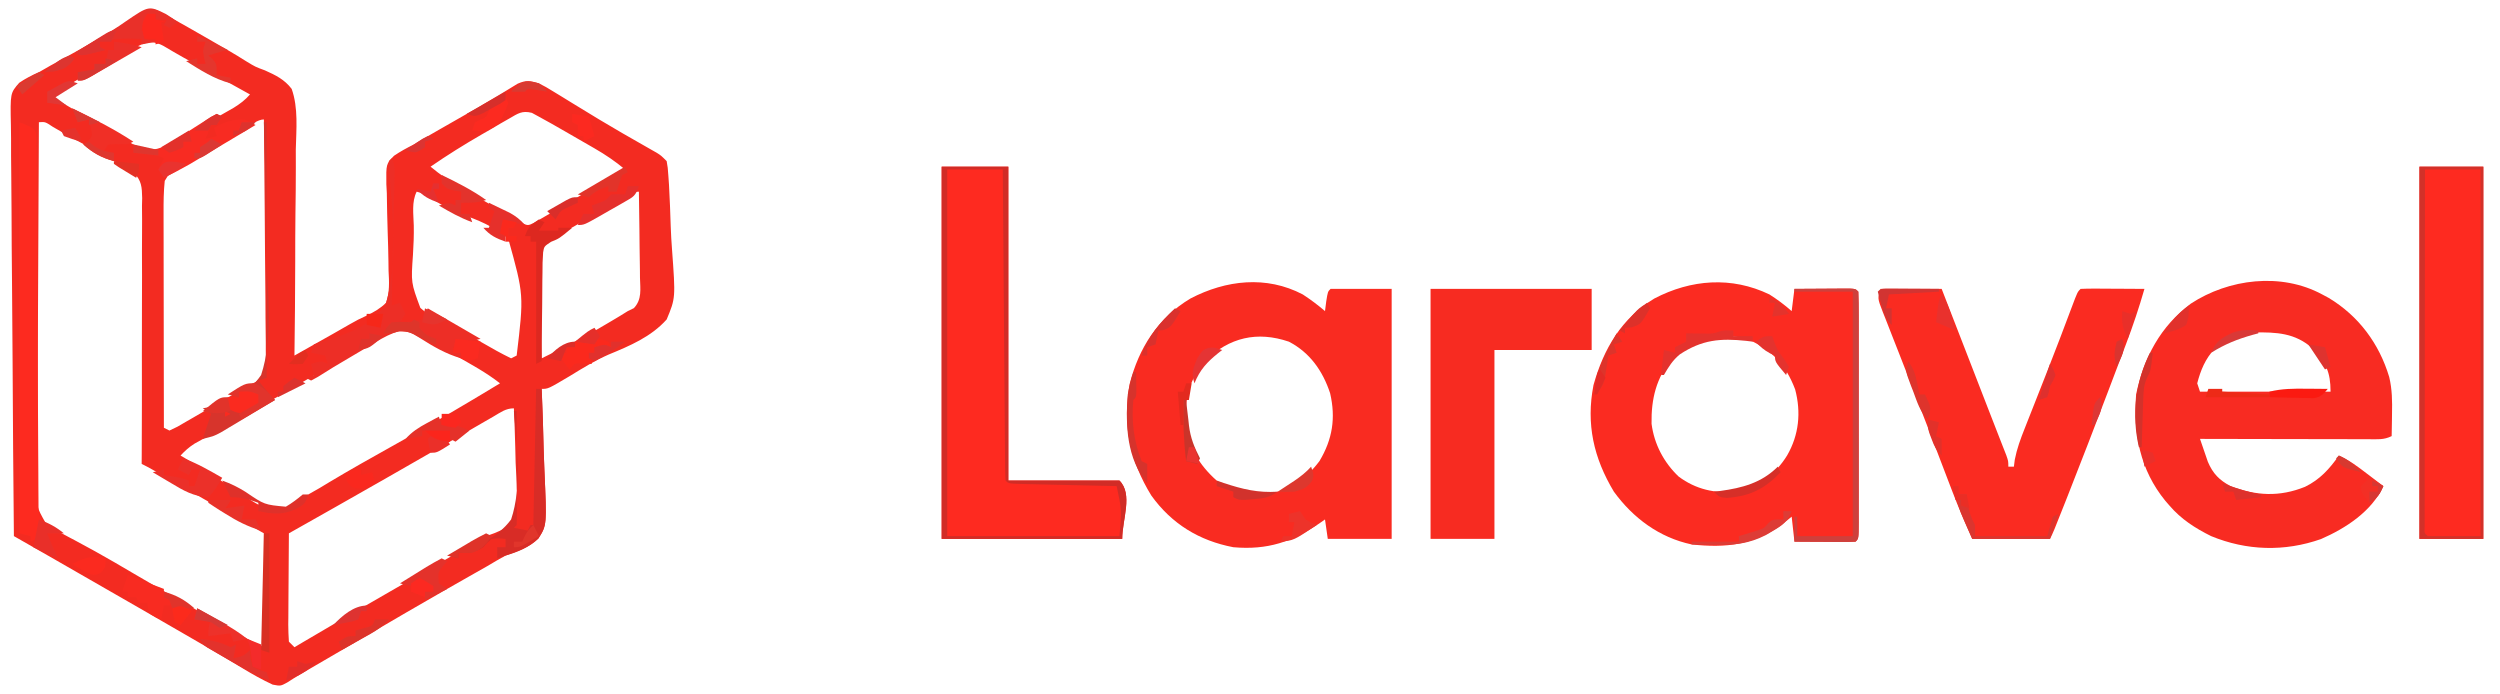 <?xml version="1.0" encoding="UTF-8"?>
<svg version="1.1" xmlns="http://www.w3.org/2000/svg" width="900" height="250">
<path d="M0 0 C1.025 0.558 2.05 1.116 3.105 1.691 C3.688 2.003 4.271 2.315 4.871 2.637 C7.03 3.812 9.161 5.029 11.293 6.254 C12.213 6.779 13.132 7.303 14.08 7.844 C26.88 15.17 26.88 15.17 32.039 18.384 C35.236 20.326 35.236 20.326 38.673 21.589 C42.527 23.32 45.7 24.849 48.293 28.254 C50.736 35.105 49.943 42.882 49.781 50.035 C49.779 52.176 49.783 54.317 49.793 56.458 C49.802 62.075 49.734 67.689 49.649 73.305 C49.576 79.043 49.578 84.781 49.572 90.52 C49.551 101.765 49.448 113.009 49.293 124.254 C52.919 122.215 56.544 120.172 60.168 118.129 C61.688 117.274 61.688 117.274 63.238 116.402 C65.271 115.256 67.297 114.096 69.315 112.923 C72.293 111.254 72.293 111.254 75.251 109.891 C77.986 108.55 80.106 107.377 82.293 105.254 C83.597 101.376 83.392 97.773 83.172 93.723 C83.159 92.613 83.145 91.504 83.132 90.361 C83.087 86.823 82.978 83.291 82.855 79.754 C82.7 75.097 82.607 70.444 82.547 65.785 C82.491 64.719 82.435 63.654 82.377 62.556 C82.284 55.307 82.284 55.307 85.134 52.333 C87.453 50.762 89.779 49.486 92.293 48.254 C93.344 47.617 94.396 46.979 95.479 46.323 C96.432 45.777 97.385 45.231 98.367 44.668 C99.978 43.742 99.978 43.742 101.62 42.797 C102.729 42.164 103.838 41.531 104.98 40.879 C107.291 39.559 109.6 38.238 111.91 36.918 C113.011 36.289 114.111 35.66 115.245 35.013 C117.824 33.525 120.381 32.01 122.926 30.465 C123.885 29.889 123.885 29.889 124.865 29.302 C126.467 28.337 128.062 27.359 129.656 26.379 C132.867 25.009 133.976 25.312 137.293 26.254 C139.854 27.57 139.854 27.57 142.582 29.246 C143.598 29.864 144.613 30.482 145.66 31.118 C147.273 32.114 147.273 32.114 148.918 33.129 C151.161 34.496 153.404 35.862 155.648 37.227 C156.764 37.906 157.879 38.586 159.029 39.286 C164.51 42.591 170.063 45.769 175.629 48.927 C176.352 49.341 177.075 49.754 177.82 50.18 C178.447 50.535 179.073 50.889 179.719 51.255 C181.293 52.254 181.293 52.254 183.293 54.254 C183.695 56.564 183.695 56.564 183.901 59.491 C183.978 60.587 184.056 61.683 184.135 62.812 C184.411 67.869 184.608 72.926 184.762 77.989 C184.851 80.657 185.014 83.289 185.213 85.955 C186.505 103.547 186.505 103.547 183.293 111.254 C177.683 117.533 170.047 120.741 162.396 123.897 C157.481 126.046 152.983 128.831 148.418 131.629 C140.629 136.254 140.629 136.254 138.293 136.254 C138.322 136.888 138.351 137.521 138.38 138.174 C138.669 144.792 138.864 151.408 139.007 158.031 C139.072 160.499 139.161 162.967 139.274 165.434 C140.155 185.208 140.155 185.208 137.19 190.059 C133.856 193.363 129.622 194.703 125.293 196.254 C123.086 197.476 120.902 198.739 118.742 200.043 C116.489 201.323 114.235 202.602 111.98 203.879 C109.509 205.284 107.04 206.69 104.57 208.098 C103.955 208.448 103.34 208.799 102.706 209.16 C93.868 214.2 85.092 219.347 76.312 224.488 C73.09 226.373 69.866 228.253 66.641 230.133 C65.547 230.77 64.454 231.407 63.327 232.064 C61.233 233.284 59.138 234.505 57.044 235.725 C56.101 236.275 55.159 236.824 54.188 237.391 C53.361 237.872 52.534 238.354 51.683 238.85 C49.985 239.848 48.314 240.892 46.664 241.966 C44.293 243.254 44.293 243.254 41.461 242.719 C37.683 240.972 34.16 238.977 30.605 236.816 C29.08 235.904 27.554 234.993 26.027 234.082 C25.243 233.612 24.459 233.142 23.65 232.658 C19.905 230.427 16.131 228.246 12.355 226.066 C11.577 225.616 10.798 225.166 9.995 224.702 C8.328 223.739 6.66 222.775 4.992 221.812 C2.092 220.138 -0.808 218.461 -3.707 216.785 C-15.306 210.083 -26.921 203.408 -38.555 196.766 C-39.842 196.03 -41.129 195.295 -42.416 194.56 C-45.513 192.791 -48.61 191.022 -51.707 189.254 C-51.917 168.366 -52.076 147.478 -52.173 126.589 C-52.22 116.89 -52.283 107.192 -52.386 97.493 C-52.476 89.04 -52.534 80.587 -52.554 72.133 C-52.566 67.656 -52.593 63.181 -52.659 58.705 C-52.72 54.49 -52.739 50.278 -52.725 46.063 C-52.727 44.518 -52.745 42.972 -52.78 41.427 C-53.028 29.763 -53.028 29.763 -49.783 26.056 C-47.476 24.486 -45.267 23.352 -42.707 22.254 C-41.293 21.46 -39.886 20.655 -38.488 19.832 C-37.063 19.053 -35.636 18.277 -34.207 17.504 C-26.48 13.269 -18.862 8.874 -11.281 4.383 C-10.661 4.021 -10.04 3.66 -9.401 3.287 C-7.51 2.168 -7.51 2.168 -5.09 0.316 C-2.707 -0.746 -2.707 -0.746 0 0 Z M-10.168 14.613 C-10.796 14.959 -11.423 15.305 -12.07 15.661 C-13.398 16.394 -14.724 17.131 -16.049 17.87 C-18.063 18.993 -20.084 20.105 -22.105 21.215 C-23.398 21.93 -24.689 22.646 -25.98 23.363 C-26.58 23.693 -27.179 24.022 -27.796 24.361 C-31.383 26.373 -34.567 28.601 -37.707 31.254 C-33.938 33.465 -30.166 35.672 -26.395 37.879 C-25.342 38.496 -24.289 39.114 -23.205 39.75 C-21.089 40.987 -18.969 42.216 -16.845 43.438 C-14.762 44.644 -12.691 45.872 -10.635 47.124 C-9.675 47.69 -8.716 48.256 -7.727 48.84 C-6.878 49.353 -6.03 49.867 -5.156 50.396 C-2.734 51.5 -2.734 51.5 -0.3 50.629 C4.677 47.989 9.58 45.232 14.468 42.432 C16.416 41.318 18.368 40.212 20.32 39.107 C21.564 38.398 22.808 37.687 24.051 36.977 C25.739 36.014 25.739 36.014 27.461 35.031 C29.783 33.574 31.503 32.298 33.293 30.254 C32.512 29.82 31.73 29.387 30.926 28.94 C27.997 27.316 25.07 25.69 22.142 24.065 C20.88 23.365 19.618 22.664 18.357 21.964 C17.131 21.284 15.905 20.604 14.68 19.923 C12.917 18.945 11.154 17.968 9.39 16.99 C6.94 15.617 4.521 14.209 2.109 12.77 C-2.885 10.082 -5.641 12.081 -10.168 14.613 Z M126.652 38.91 C125.581 39.521 124.51 40.132 123.406 40.762 C121.741 41.748 121.741 41.748 120.043 42.754 C118.949 43.38 117.854 44.007 116.727 44.652 C110.422 48.292 104.285 52.12 98.293 56.254 C101.801 59.187 105.363 61.583 109.328 63.855 C110.467 64.51 111.606 65.165 112.779 65.84 C113.367 66.175 113.954 66.51 114.559 66.854 C116.356 67.879 118.15 68.91 119.943 69.941 C124.608 72.616 124.608 72.616 129.293 75.254 C129.972 75.702 130.65 76.151 131.349 76.613 C133.372 77.501 133.372 77.501 135.668 76.399 C136.534 75.888 137.4 75.378 138.293 74.852 C139.258 74.294 140.223 73.736 141.217 73.161 C142.232 72.552 143.247 71.944 144.293 71.316 C145.324 70.715 146.356 70.113 147.418 69.493 C150.385 67.76 153.339 66.008 156.293 64.254 C157.686 63.442 159.08 62.631 160.477 61.824 C163.089 60.312 165.695 58.79 168.293 57.254 C164.794 54.331 161.24 51.929 157.293 49.652 C156.159 48.998 155.024 48.343 153.855 47.668 C153.27 47.333 152.685 46.998 152.082 46.653 C150.295 45.63 148.512 44.599 146.73 43.566 C142.038 40.863 142.038 40.863 137.293 38.254 C136.461 37.8 135.628 37.347 134.771 36.879 C131.227 35.985 129.772 37.101 126.652 38.91 Z M-42.707 40.254 C-42.824 58.552 -42.912 76.849 -42.966 95.147 C-42.992 103.643 -43.027 112.139 -43.084 120.635 C-43.134 128.04 -43.166 135.445 -43.177 142.85 C-43.184 146.771 -43.199 150.692 -43.236 154.613 C-43.27 158.304 -43.28 161.994 -43.273 165.686 C-43.275 167.685 -43.301 169.685 -43.329 171.684 C-43.564 178.69 -43.564 178.69 -40.286 184.519 C-39.435 185.092 -38.584 185.664 -37.707 186.254 C-36.797 186.879 -36.797 186.879 -35.868 187.517 C-35.005 187.973 -35.005 187.973 -34.125 188.438 C-33.454 188.8 -32.782 189.162 -32.09 189.536 C-31.003 190.108 -31.003 190.108 -29.895 190.691 C-28.269 191.57 -26.646 192.452 -25.023 193.336 C-24.16 193.806 -23.296 194.276 -22.407 194.76 C-17.667 197.383 -13.003 200.135 -8.332 202.879 C0.272 207.921 8.898 212.922 17.554 217.874 C18.785 218.579 20.015 219.284 21.246 219.99 C22.971 220.979 24.699 221.966 26.426 222.953 C27.415 223.519 28.404 224.084 29.422 224.667 C32.336 226.277 35.316 227.765 38.293 229.254 C38.293 215.724 38.293 202.194 38.293 188.254 C32.164 184.752 32.164 184.752 26.035 181.25 C21.12 178.442 16.206 175.632 11.293 172.82 C10.339 172.275 9.386 171.729 8.403 171.167 C6.559 170.112 4.716 169.057 2.872 168.001 C2.038 167.524 1.203 167.046 0.344 166.555 C-0.392 166.134 -1.128 165.712 -1.885 165.279 C-3.142 164.572 -4.418 163.899 -5.707 163.254 C-5.7 161.977 -5.692 160.7 -5.684 159.384 C-5.62 147.348 -5.603 135.312 -5.632 123.276 C-5.645 117.088 -5.642 110.901 -5.601 104.713 C-5.562 98.741 -5.566 92.77 -5.601 86.798 C-5.607 84.52 -5.596 82.241 -5.57 79.963 C-5.536 76.771 -5.558 73.583 -5.594 70.39 C-5.57 69.449 -5.547 68.507 -5.524 67.537 C-5.617 63.593 -5.718 61.217 -8.624 58.388 C-10.927 56.828 -13.231 55.518 -15.707 54.254 C-17.233 53.38 -18.756 52.503 -20.277 51.621 C-21.793 50.786 -23.312 49.956 -24.832 49.129 C-26.356 48.293 -27.879 47.457 -29.402 46.621 C-30.126 46.226 -30.849 45.832 -31.595 45.425 C-33.628 44.297 -35.633 43.128 -37.637 41.949 C-40.414 40.093 -40.414 40.093 -42.707 40.254 Z M31.789 42.359 C30.655 43.014 29.522 43.668 28.354 44.342 C27.46 44.86 27.46 44.86 26.549 45.388 C24.764 46.422 22.977 47.453 21.189 48.482 C18.912 49.799 16.639 51.123 14.371 52.455 C12.494 53.552 10.607 54.632 8.704 55.682 C4.783 57.741 4.783 57.741 2.599 61.37 C2.197 65.157 2.162 68.913 2.179 72.716 C2.179 73.556 2.179 74.395 2.179 75.26 C2.18 78.025 2.187 80.79 2.195 83.555 C2.197 85.476 2.199 87.397 2.2 89.318 C2.203 94.366 2.213 99.415 2.224 104.464 C2.235 109.618 2.239 114.773 2.244 119.928 C2.255 130.036 2.272 140.145 2.293 150.254 C2.953 150.584 3.613 150.914 4.293 151.254 C7.155 149.929 7.155 149.929 10.402 147.992 C11.007 147.645 11.611 147.298 12.234 146.94 C13.517 146.202 14.798 145.459 16.077 144.713 C18.017 143.582 19.963 142.461 21.91 141.342 C25.386 139.336 28.855 137.324 32.293 135.254 C33.857 134.479 33.857 134.479 35.452 133.689 C38.585 131.018 38.585 131.018 39.014 127.28 C39.032 125.638 39.016 123.996 38.974 122.354 C38.975 121.457 38.976 120.559 38.977 119.634 C38.973 116.668 38.926 113.704 38.879 110.738 C38.868 108.681 38.859 106.624 38.853 104.567 C38.83 99.155 38.771 93.744 38.705 88.332 C38.644 82.808 38.616 77.285 38.586 71.762 C38.522 60.925 38.419 50.09 38.293 39.254 C36.087 39.254 33.601 41.313 31.789 42.359 Z M93.293 65.254 C91.426 68.987 92.166 73.393 92.254 77.496 C92.325 81.022 92.172 84.492 91.957 88.012 C91.252 98.013 91.252 98.013 94.621 107.098 C98.232 110.344 102.469 112.26 106.895 114.165 C110.322 115.721 113.51 117.634 116.756 119.532 C120.227 121.56 123.677 123.493 127.293 125.254 C127.953 124.924 128.613 124.594 129.293 124.254 C131.91 102.462 131.91 102.462 126.28 82.244 C121.219 77.786 115.326 75.398 109 73.233 C105.306 71.897 102.293 70.044 98.98 67.941 C96.314 66.106 96.314 66.106 93.293 65.254 Z M160.293 71.879 C159.181 72.496 158.068 73.114 156.922 73.75 C154.72 74.982 152.532 76.241 150.361 77.526 C147.293 79.254 147.293 79.254 144.492 80.337 C141.501 81.671 140.137 82.519 138.293 85.254 C136.806 91.893 137.453 98.888 137.73 105.629 C137.776 107.529 137.817 109.428 137.854 111.328 C137.952 115.973 138.108 120.612 138.293 125.254 C146.144 121.398 153.91 117.503 161.418 113.004 C162.132 112.584 162.846 112.163 163.582 111.73 C165.501 110.592 167.413 109.457 169.293 108.254 C170.02 107.899 170.746 107.545 171.495 107.179 C174.464 104 173.784 100.393 173.684 96.211 C173.675 94.886 173.675 94.886 173.666 93.533 C173.644 90.71 173.594 87.889 173.543 85.066 C173.523 83.153 173.505 81.24 173.488 79.326 C173.444 74.635 173.375 69.945 173.293 65.254 C169.312 65.254 163.698 69.971 160.293 71.879 Z M80.523 117.164 C79.4 117.817 78.276 118.47 77.118 119.143 C75.905 119.867 74.693 120.592 73.48 121.316 C72.221 122.055 70.961 122.791 69.7 123.527 C66.496 125.399 63.302 127.288 60.109 129.18 C56.387 131.381 52.65 133.554 48.914 135.731 C46.965 136.868 45.017 138.007 43.07 139.148 C38.003 142.115 32.916 145.04 27.793 147.91 C26.206 148.799 26.206 148.799 24.587 149.706 C22.565 150.836 20.54 151.961 18.512 153.081 C17.609 153.585 16.705 154.09 15.773 154.609 C14.978 155.049 14.183 155.489 13.364 155.942 C11.371 157.205 9.879 158.518 8.293 160.254 C8.877 160.597 9.461 160.94 10.063 161.294 C14.826 164.119 19.494 167.034 24.098 170.113 C26.12 171.411 28.144 172.708 30.168 174.004 C31.167 174.695 32.166 175.386 33.195 176.098 C36.272 178.019 38.763 179.399 42.293 180.254 C46.876 179.104 50.401 176.877 54.293 174.254 C55.625 173.485 56.962 172.723 58.305 171.973 C59.532 171.236 60.757 170.497 61.98 169.754 C69.178 165.452 76.467 161.332 83.793 157.254 C93.712 151.726 103.548 146.081 113.293 140.254 C114.368 139.612 115.443 138.97 116.551 138.309 C118.801 136.961 121.049 135.61 123.293 134.254 C118.333 130.341 112.771 127.378 107.303 124.247 C105.361 123.132 103.426 122.008 101.49 120.883 C100.249 120.17 99.008 119.458 97.766 118.746 C96.644 118.1 95.523 117.454 94.367 116.789 C88.561 113.89 86.162 113.838 80.523 117.164 Z M120.957 146.191 C119.844 146.831 118.731 147.471 117.585 148.13 C116.362 148.838 115.14 149.546 113.918 150.254 C112.655 150.981 111.392 151.708 110.128 152.435 C107.496 153.949 104.864 155.465 102.234 156.983 C96.739 160.152 91.232 163.3 85.723 166.446 C83.985 167.439 82.247 168.432 80.509 169.426 C69.459 175.74 58.381 182.005 47.293 188.254 C47.244 193.771 47.207 199.289 47.183 204.807 C47.173 206.685 47.159 208.563 47.142 210.44 C47.118 213.136 47.106 215.832 47.098 218.527 C47.087 219.37 47.077 220.213 47.066 221.081 C47.066 223.14 47.17 225.199 47.293 227.254 C47.953 227.914 48.613 228.574 49.293 229.254 C50.219 228.706 51.144 228.158 52.098 227.594 C66.613 219.02 81.23 210.622 95.84 202.212 C98.192 200.858 100.544 199.504 102.895 198.149 C105.093 196.883 107.291 195.617 109.49 194.353 C111.489 193.201 113.477 192.028 115.452 190.834 C118.293 189.254 118.293 189.254 121.24 188.205 C124.48 186.902 126.131 186.024 128.293 183.254 C129.968 176.664 129.225 169.6 128.918 162.879 C128.868 160.979 128.822 159.08 128.781 157.18 C128.671 152.535 128.499 147.896 128.293 143.254 C125.316 143.254 123.527 144.707 120.957 146.191 Z " fill="#F32B21" transform="translate(56.707,3.746)"/>
<path d="M0 0 C2.852 1.813 5.467 3.765 8 6 C8.33 3.36 8.66 0.72 9 -2 C12.646 -2.029 16.292 -2.047 19.938 -2.062 C20.978 -2.071 22.019 -2.079 23.092 -2.088 C24.081 -2.091 25.071 -2.094 26.09 -2.098 C27.465 -2.106 27.465 -2.106 28.867 -2.114 C31 -2 31 -2 32 -1 C32.101 1.764 32.136 4.503 32.129 7.268 C32.132 8.567 32.132 8.567 32.135 9.894 C32.139 12.773 32.136 15.652 32.133 18.531 C32.133 20.523 32.134 22.514 32.136 24.506 C32.137 28.686 32.135 32.866 32.13 37.045 C32.125 42.416 32.128 47.787 32.134 53.157 C32.138 57.271 32.136 61.386 32.134 65.5 C32.133 67.481 32.134 69.462 32.136 71.442 C32.139 74.206 32.135 76.969 32.129 79.732 C32.131 80.559 32.133 81.387 32.136 82.239 C32.114 87.886 32.114 87.886 31 89 C29.365 89.087 27.727 89.107 26.09 89.098 C25.1 89.094 24.111 89.091 23.092 89.088 C22.051 89.08 21.01 89.071 19.938 89.062 C18.893 89.058 17.848 89.053 16.771 89.049 C14.181 89.037 11.59 89.021 9 89 C8.505 84.545 8.505 84.545 8 80 C6.886 80.907 5.772 81.815 4.625 82.75 C-5.578 90.225 -15.638 91.348 -28 90 C-39.608 87.546 -49.098 80.504 -56 71 C-63.273 58.906 -66.069 46.682 -63.348 32.633 C-59.704 19.591 -53.238 8.532 -41.449 1.473 C-28.243 -5.441 -13.637 -6.57 0 0 Z M-35 23 C-40.748 30.003 -42.595 37.592 -42.441 46.543 C-41.509 53.847 -38.038 60.487 -32.688 65.562 C-26.502 70.182 -19.585 71.722 -12 71 C-3.868 68.983 1.971 65.068 6.375 57.938 C10.622 50.569 11.452 42.453 9.246 34.168 C5.788 25.122 0.852 20.019 -8 16 C-18.274 13.339 -27.085 16.142 -35 23 Z " fill="#FB2B21" transform="translate(637,106)"/>
<path d="M0 0 C2.819 1.84 5.448 3.806 8 6 C8.144 4.866 8.289 3.731 8.438 2.562 C9 -1 9 -1 10 -2 C17.26 -2 24.52 -2 32 -2 C32 27.7 32 57.4 32 88 C24.41 88 16.82 88 9 88 C8.505 84.535 8.505 84.535 8 81 C7.432 81.398 6.863 81.797 6.277 82.207 C-3.747 89.085 -12.708 92.083 -25 91 C-37.27 88.659 -47.185 82.602 -54.504 72.422 C-62.283 59.83 -64.935 46.96 -62.348 32.305 C-58.989 19.186 -52.193 8.518 -40.449 1.469 C-27.657 -5.209 -13.108 -6.888 0 0 Z M-35.086 23.809 C-40.829 30.384 -42.387 37.509 -42.273 46.059 C-41.486 54.528 -37.302 61.42 -31 67 C-25.606 70.869 -19.606 72.381 -13 72 C-4.828 70.37 1.008 66.652 6 60 C10.708 52.158 11.911 44.467 9.848 35.586 C7.22 27.568 2.573 20.931 -5 17 C-16.461 13.111 -26.399 15.474 -35.086 23.809 Z " fill="#F92B21" transform="translate(469,106)"/>
<path d="M0 0 C0.772 0.412 1.544 0.825 2.34 1.25 C13.162 7.762 20.527 17.744 24.121 29.742 C25.183 34.187 25.227 38.451 25.125 43 C25.116 43.775 25.107 44.549 25.098 45.348 C25.074 47.232 25.039 49.116 25 51 C22.166 52.417 19.791 52.119 16.623 52.114 C15.642 52.114 15.642 52.114 14.641 52.114 C12.477 52.113 10.313 52.105 8.148 52.098 C6.649 52.096 5.15 52.094 3.651 52.093 C-0.298 52.09 -4.247 52.08 -8.196 52.069 C-12.224 52.058 -16.253 52.054 -20.281 52.049 C-28.188 52.038 -36.094 52.021 -44 52 C-43.406 53.764 -42.799 55.523 -42.188 57.281 C-41.851 58.262 -41.515 59.242 -41.168 60.252 C-39.365 64.494 -37.048 66.856 -33 69 C-23.793 72.519 -15.349 72.954 -6.188 69.25 C-0.846 66.65 2.613 62.814 6 58 C9.801 59.679 12.971 62.115 16.25 64.625 C16.804 65.045 17.359 65.465 17.93 65.898 C19.289 66.929 20.645 67.964 22 69 C17.86 78.093 8.454 84.193 -0.461 88.07 C-13.576 92.681 -27.19 92.277 -40 87 C-45.77 84.127 -50.775 80.929 -55 76 C-55.48 75.45 -55.959 74.899 -56.453 74.332 C-65.598 63.131 -68.065 50.141 -67 36 C-64.266 22.747 -58.218 11.44 -47.312 3.312 C-33.671 -5.634 -14.794 -8.01 0 0 Z M-36 18 C-36.907 18.536 -37.815 19.073 -38.75 19.625 C-42.078 23.137 -43.799 27.329 -45 32 C-44.67 32.99 -44.34 33.98 -44 35 C-28.49 35 -12.98 35 3 35 C3 27.891 1.324 24.538 -3.457 19.449 C-9.753 13.818 -16.497 13.56 -24.582 13.68 C-29.176 14.11 -32.254 15.393 -36 18 Z " fill="#F82B22" transform="translate(836,106)"/>
<path d="M0 0 C7.92 0 15.84 0 24 0 C24 37.29 24 74.58 24 113 C37.2 113 50.4 113 64 113 C68.955 117.955 65 126.992 65 134 C43.55 134 22.1 134 0 134 C0 89.78 0 45.56 0 0 Z " fill="#FE2A20" transform="translate(339,60)"/>
<path d="M0 0 C7.26 0 14.52 0 22 0 C24.615 6.74 27.229 13.481 29.843 20.221 C30.73 22.509 31.618 24.796 32.505 27.084 C34.607 32.503 36.708 37.921 38.806 43.341 C40.107 46.701 41.413 50.059 42.729 53.413 C43.186 54.582 43.643 55.752 44.113 56.957 C44.489 57.912 44.864 58.867 45.251 59.851 C46 62 46 62 46 64 C46.66 64 47.32 64 48 64 C48.158 62.754 48.158 62.754 48.32 61.483 C49.088 57.549 50.398 53.983 51.879 50.277 C52.167 49.543 52.455 48.808 52.752 48.051 C53.683 45.678 54.623 43.308 55.562 40.938 C56.522 38.499 57.481 36.059 58.439 33.619 C59.072 32.007 59.706 30.395 60.34 28.784 C63.222 21.458 66.023 14.103 68.778 6.728 C70.895 1.105 70.895 1.105 72 0 C73.708 -0.087 75.419 -0.107 77.129 -0.098 C78.681 -0.093 78.681 -0.093 80.264 -0.088 C81.352 -0.08 82.441 -0.071 83.562 -0.062 C85.201 -0.056 85.201 -0.056 86.873 -0.049 C89.582 -0.037 92.291 -0.02 95 0 C93.083 6.668 90.913 13.177 88.445 19.66 C87.938 21.005 87.938 21.005 87.42 22.376 C86.326 25.273 85.226 28.168 84.125 31.062 C83.365 33.067 82.605 35.072 81.846 37.077 C77.139 49.477 72.366 61.85 67.5 74.188 C67.085 75.24 67.085 75.24 66.661 76.314 C62.221 87.558 62.221 87.558 61 90 C51.76 90 42.52 90 33 90 C30.483 84.337 28.055 78.74 25.855 72.961 C25.568 72.213 25.281 71.465 24.986 70.695 C24.051 68.256 23.119 65.815 22.188 63.375 C20.859 59.898 19.529 56.422 18.199 52.945 C17.859 52.054 17.518 51.163 17.167 50.245 C15.043 44.697 12.895 39.159 10.727 33.628 C9.318 30.035 7.916 26.44 6.515 22.844 C5.839 21.118 5.161 19.393 4.479 17.669 C3.53 15.267 2.592 12.861 1.656 10.453 C1.371 9.739 1.085 9.025 0.791 8.29 C-1.114 3.342 -1.114 3.342 0 0 Z " fill="#FA2B21" transform="translate(677,104)"/>
<path d="M0 0 C7.59 0 15.18 0 23 0 C23 44.22 23 88.44 23 134 C15.41 134 7.82 134 0 134 C0 89.78 0 45.56 0 0 Z " fill="#FE2A20" transform="translate(871,60)"/>
<path d="M0 0 C19.14 0 38.28 0 58 0 C58 7.26 58 14.52 58 22 C46.45 22 34.9 22 23 22 C23 44.44 23 66.88 23 90 C15.41 90 7.82 90 0 90 C0 60.3 0 30.6 0 0 Z " fill="#F72B21" transform="translate(515,104)"/>
<path d="M0 0 C5 2 5 2 6 4 C6.103 5.807 6.142 7.618 6.151 9.428 C6.16 10.581 6.168 11.733 6.177 12.921 C6.181 14.192 6.185 15.462 6.189 16.771 C6.197 18.118 6.206 19.465 6.215 20.812 C6.233 23.715 6.248 26.619 6.26 29.522 C6.281 34.11 6.308 38.698 6.337 43.286 C6.402 53.853 6.458 64.42 6.513 74.987 C6.564 84.67 6.617 94.353 6.678 104.036 C6.706 108.6 6.73 113.163 6.749 117.727 C6.763 120.563 6.78 123.398 6.799 126.233 C6.81 128.182 6.817 130.131 6.823 132.079 C6.832 133.232 6.84 134.384 6.849 135.572 C6.854 136.578 6.859 137.584 6.864 138.62 C6.844 141.017 6.844 141.017 8 143 C7.188 146.562 7.188 146.562 6 150 C5.34 150.33 4.68 150.66 4 151 C4 150.34 4 149.68 4 149 C2.68 148.67 1.36 148.34 0 148 C0 99.16 0 50.32 0 0 Z " fill="#FD2A1F" transform="translate(7,44)"/>
<path d="M0 0 C7.92 0 15.84 0 24 0 C24 37.29 24 74.58 24 113 C37.2 113 50.4 113 64 113 C68.955 117.955 65 126.992 65 134 C43.55 134 22.1 134 0 134 C0 89.78 0 45.56 0 0 Z M2 1 C2 44.56 2 88.12 2 133 C22.46 133 42.92 133 64 133 C64.844 123.683 64.844 123.683 63 115 C61.236 114.962 61.236 114.962 59.436 114.924 C55.088 114.83 50.74 114.73 46.392 114.628 C44.508 114.584 42.623 114.543 40.738 114.503 C38.035 114.445 35.332 114.381 32.629 114.316 C31.781 114.3 30.933 114.283 30.059 114.266 C24.114 114.114 24.114 114.114 23 113 C22.892 111.546 22.853 110.086 22.842 108.628 C22.832 107.684 22.822 106.74 22.812 105.768 C22.803 104.202 22.803 104.202 22.795 102.605 C22.785 101.513 22.775 100.42 22.765 99.294 C22.733 95.664 22.708 92.033 22.684 88.402 C22.663 85.893 22.642 83.383 22.621 80.873 C22.571 74.931 22.526 68.988 22.483 63.045 C22.428 55.618 22.367 48.191 22.307 40.764 C22.199 27.509 22.098 14.255 22 1 C15.4 1 8.8 1 2 1 Z " fill="#D12C26" transform="translate(339,60)"/>
<path d="M0 0 C1.252 2.503 1.084 4.111 1.022 6.909 C1.002 7.93 0.982 8.951 0.961 10.002 C0.92 11.66 0.92 11.66 0.879 13.352 C0.855 14.481 0.832 15.61 0.807 16.773 C0.731 20.391 0.647 24.008 0.562 27.625 C0.509 30.073 0.457 32.521 0.404 34.969 C0.275 40.979 0.14 46.99 0 53 C1.485 52.505 1.485 52.505 3 52 C3.66 53.32 4.32 54.64 5 56 C4.34 56.99 3.68 57.98 3 59 C7.074 58.828 7.074 58.828 11 58 C11.66 56.68 12.32 55.36 13 54 C19.27 57.63 25.54 61.26 32 65 C28.164 65.959 26.676 65.919 23 65 C23.33 65.99 23.66 66.98 24 68 C23.34 68 22.68 68 22 68 C22 68.66 22 69.32 22 70 C22.99 70 23.98 70 25 70 C25 70.66 25 71.32 25 72 C19.481 70.408 14.923 67.712 10.123 64.658 C6.625 62.514 6.625 62.514 2.639 62.21 C-0.414 63.124 -2.822 64.429 -5.562 66.055 C-7.129 66.977 -7.129 66.977 -8.727 67.918 C-9.807 68.564 -10.887 69.21 -12 69.875 C-13.08 70.513 -14.16 71.151 -15.273 71.809 C-21.048 75.209 -21.048 75.209 -26.723 78.77 C-27.474 79.176 -28.226 79.582 -29 80 C-29.66 79.67 -30.32 79.34 -31 79 C-29.515 78.505 -29.515 78.505 -28 78 C-28.33 76.68 -28.66 75.36 -29 74 C-25.25 72.875 -25.25 72.875 -23 74 C-23.33 73.01 -23.66 72.02 -24 71 C-25.65 70.67 -27.3 70.34 -29 70 C-28.67 69.01 -28.34 68.02 -28 67 C-25.516 66.092 -25.516 66.092 -22.25 65.219 C-14.435 62.504 -6.239 59.614 -2 52 C2.458 36.707 0.165 18.636 -0.983 2.955 C-0.989 2.31 -0.994 1.665 -1 1 C-0.67 0.67 -0.34 0.34 0 0 Z " fill="#ED2E26" transform="translate(141,57)"/>
<path d="M0 0 C7.59 0 15.18 0 23 0 C23 44.22 23 88.44 23 134 C15.41 134 7.82 134 0 134 C0 89.78 0 45.56 0 0 Z M2 1 C1.977 18.063 1.959 35.126 1.948 52.189 C1.943 60.111 1.936 68.033 1.925 75.955 C1.915 82.858 1.908 89.76 1.906 96.663 C1.905 100.32 1.902 103.977 1.894 107.634 C1.886 111.709 1.886 115.785 1.886 119.861 C1.883 121.082 1.879 122.304 1.876 123.562 C1.877 124.666 1.878 125.769 1.88 126.906 C1.879 127.872 1.878 128.837 1.877 129.831 C1.757 131.979 1.757 131.979 3 133 C9.27 133 15.54 133 22 133 C22 89.44 22 45.88 22 1 C15.4 1 8.8 1 2 1 Z " fill="#D23129" transform="translate(871,60)"/>
<path d="M0 0 C0.33 0 0.66 0 1 0 C1 30.36 1 60.72 1 92 C-0.485 92.495 -0.485 92.495 -2 93 C-0.074 95.439 1.801 97.801 4 100 C0.422 102.154 -3.164 104.297 -6.75 106.438 C-8.274 107.355 -8.274 107.355 -9.828 108.291 C-11.298 109.166 -11.298 109.166 -12.797 110.059 C-13.698 110.598 -14.598 111.137 -15.526 111.693 C-18 113 -18 113 -22 114 C-21.01 111.03 -20.02 108.06 -19 105 C-19.99 104.34 -20.98 103.68 -22 103 C-21.373 102.879 -20.747 102.757 -20.101 102.632 C-12.277 100.755 -5.619 97.812 -1 91 C3.39 77.773 1.356 61.691 0.906 47.992 C0.75 42.583 0.715 37.173 0.67 31.762 C0.563 21.17 0.324 10.587 0 0 Z " fill="#D7342C" transform="translate(95,44)"/>
<path d="M0 0 C0.66 0.33 1.32 0.66 2 1 C1.01 2.485 1.01 2.485 0 4 C-0.66 4 -1.32 4 -2 4 C-2.66 5.65 -3.32 7.3 -4 9 C-2.68 8.67 -1.36 8.34 0 8 C-0.33 7.01 -0.66 6.02 -1 5 C3.143 2.838 5.399 2 10 2 C12.188 3 12.188 3 14 4 C10.266 6.226 6.531 8.45 2.794 10.671 C1.525 11.426 0.256 12.181 -1.012 12.938 C-2.843 14.029 -4.675 15.119 -6.508 16.207 C-8.157 17.189 -8.157 17.189 -9.84 18.191 C-12.845 19.911 -15.887 21.485 -19 23 C-19.66 22.01 -20.32 21.02 -21 20 C-20.34 18.68 -19.68 17.36 -19 16 C-21.296 14.852 -23.077 14.692 -25.625 14.438 C-26.442 14.354 -27.26 14.27 -28.102 14.184 C-28.728 14.123 -29.355 14.062 -30 14 C-30 13.01 -30 12.02 -30 11 C-28.915 11.463 -27.829 11.926 -26.711 12.402 C-22.442 13.47 -20.245 12.463 -16.477 10.316 C-14.51 9.09 -12.56 7.838 -10.625 6.562 C-8.663 5.307 -6.697 4.058 -4.727 2.816 C-3.866 2.254 -3.006 1.691 -2.12 1.112 C-1.42 0.745 -0.721 0.378 0 0 Z " fill="#F82B22" transform="translate(78,41)"/>
<path d="M0 0 C0.66 0 1.32 0 2 0 C2.331 7.258 2.558 14.514 2.714 21.777 C2.779 24.246 2.868 26.713 2.981 29.18 C3.872 49.181 3.872 49.181 0.73 53.912 C-2.676 57.14 -6.511 58.677 -11 60 C-12.485 60.495 -12.485 60.495 -14 61 C-14 59.68 -14 58.36 -14 57 C-13.01 57 -12.02 57 -11 57 C-11 56.01 -11 55.02 -11 54 C-13.374 53.749 -13.374 53.749 -16 54 C-17.604 55.354 -17.604 55.354 -19 57 C-22.088 58.956 -24.373 59.201 -28 59 C-28 59.66 -28 60.32 -28 61 C-29.32 60.67 -30.64 60.34 -32 60 C-31.308 59.81 -30.617 59.621 -29.905 59.426 C-21.872 56.938 -14.117 53.935 -9 47 C-4.986 35.017 -6.997 20.381 -8 8 C-7.67 8 -7.34 8 -7 8 C-6.975 13.821 -6.957 19.641 -6.945 25.462 C-6.94 27.444 -6.933 29.426 -6.925 31.407 C-6.912 34.25 -6.907 37.092 -6.902 39.934 C-6.897 40.825 -6.892 41.717 -6.887 42.636 C-6.887 44.757 -6.938 46.879 -7 49 C-7.33 49.33 -7.66 49.66 -8 50 C-6.35 50.33 -4.7 50.66 -3 51 C-2.67 50.34 -2.34 49.68 -2 49 C-1.67 49 -1.34 49 -1 49 C-0.67 32.83 -0.34 16.66 0 0 Z " fill="#D82C26" transform="translate(193,140)"/>
<path d="M0 0 C3.646 -0.029 7.292 -0.047 10.938 -0.062 C12.499 -0.075 12.499 -0.075 14.092 -0.088 C15.576 -0.093 15.576 -0.093 17.09 -0.098 C18.465 -0.106 18.465 -0.106 19.867 -0.114 C22 0 22 0 23 1 C23.101 3.764 23.136 6.503 23.129 9.268 C23.131 10.134 23.133 11.001 23.135 11.894 C23.139 14.773 23.136 17.652 23.133 20.531 C23.133 22.523 23.134 24.514 23.136 26.506 C23.137 30.686 23.135 34.866 23.13 39.045 C23.125 44.416 23.128 49.787 23.134 55.157 C23.138 59.271 23.136 63.386 23.134 67.5 C23.133 69.481 23.134 71.462 23.136 73.442 C23.139 76.206 23.135 78.969 23.129 81.732 C23.131 82.559 23.133 83.387 23.136 84.239 C23.114 89.886 23.114 89.886 22 91 C20.365 91.087 18.727 91.107 17.09 91.098 C16.1 91.094 15.111 91.091 14.092 91.088 C13.051 91.08 12.01 91.071 10.938 91.062 C9.893 91.058 8.848 91.053 7.771 91.049 C5.181 91.037 2.59 91.021 0 91 C0 88.03 0 85.06 0 82 C0.33 82 0.66 82 1 82 C1 84.31 1 86.62 1 89 C7.6 89 14.2 89 21 89 C21 59.96 21 30.92 21 1 C14.07 1 7.14 1 0 1 C0 0.67 0 0.34 0 0 Z " fill="#CE403C" transform="translate(646,104)"/>
<path d="M0 0 C0.66 0.33 1.32 0.66 2 1 C1.01 2.485 1.01 2.485 0 4 C2.31 4 4.62 4 7 4 C7 3.67 7 3.34 7 3 C8.65 3 10.3 3 12 3 C7.335 6.865 7.335 6.865 4.368 8.058 C1.881 9.707 1.881 9.707 1.525 11.851 C1.322 14.332 1.282 16.772 1.293 19.262 C1.278 20.168 1.263 21.073 1.247 22.007 C1.204 24.9 1.195 27.793 1.188 30.688 C1.164 32.649 1.139 34.611 1.111 36.572 C1.048 41.382 1.016 46.19 1 51 C0.01 51.495 0.01 51.495 -1 52 C-1 37.48 -1 22.96 -1 8 C-1.66 8 -2.32 8 -3 8 C-3 7.34 -3 6.68 -3 6 C-3.66 6 -4.32 6 -5 6 C-3.867 2.601 -2.875 1.947 0 0 Z " fill="#DD2820" transform="translate(194,79)"/>
<path d="M0 0 C2.484 1.598 2.484 1.598 4.25 2.938 C3.26 3.598 2.27 4.258 1.25 4.938 C0.59 4.607 -0.07 4.277 -0.75 3.938 C-0.42 3.277 -0.09 2.618 0.25 1.938 C-1.07 1.938 -2.39 1.938 -3.75 1.938 C-3.75 1.278 -3.75 0.618 -3.75 -0.062 C-4.74 -0.062 -5.73 -0.062 -6.75 -0.062 C-7.41 1.917 -8.07 3.897 -8.75 5.938 C-8.09 6.268 -7.43 6.598 -6.75 6.938 C-7.08 7.598 -7.41 8.258 -7.75 8.938 C-6.43 9.268 -5.11 9.598 -3.75 9.938 C-5.4 10.268 -7.05 10.598 -8.75 10.938 C-8.75 10.277 -8.75 9.617 -8.75 8.938 C-16.314 8.732 -16.314 8.732 -23.75 9.938 C-23.75 10.598 -23.75 11.258 -23.75 11.938 C-23.09 12.268 -22.43 12.598 -21.75 12.938 C-23.206 13.3 -24.665 13.652 -26.125 14 C-26.937 14.197 -27.749 14.394 -28.586 14.598 C-30.75 14.938 -30.75 14.938 -32.75 13.938 C-31.806 13.369 -30.863 12.801 -29.891 12.215 C-29.275 11.844 -28.66 11.473 -28.026 11.09 C-26.666 10.275 -25.303 9.464 -23.937 8.66 C-20.687 6.74 -17.503 4.804 -14.434 2.605 C-6.148 -3.044 -6.148 -3.044 0 0 Z " fill="#E93029" transform="translate(59.75,5.062)"/>
<path d="M0 0 C4.972 1.764 9.434 4.394 14 7 C12.478 9.629 11.156 11.844 9 14 C3.741 13.761 0.008 11.587 -4.375 8.938 C-5.016 8.56 -5.656 8.183 -6.316 7.795 C-7.883 6.872 -9.442 5.937 -11 5 C-9.68 4.67 -8.36 4.34 -7 4 C-7 4.66 -7 5.32 -7 6 C-6.072 6.144 -5.144 6.289 -4.188 6.438 C-1 7 -1 7 2 8 C2 8.66 2 9.32 2 10 C2.66 10 3.32 10 4 10 C4.33 9.01 4.66 8.02 5 7 C5.33 6.01 5.66 5.02 6 4 C5.01 4 4.02 4 3 4 C2.67 4.66 2.34 5.32 2 6 C0.68 5.34 -0.64 4.68 -2 4 C-1.34 2.68 -0.68 1.36 0 0 Z " fill="#EB3029" transform="translate(66,165)"/>
<path d="M0 0 C0.66 0.268 1.32 0.536 2 0.812 C5.649 2.257 9.322 3.629 13 5 C13 5.99 13 6.98 13 8 C13.99 8.33 14.98 8.66 16 9 C15.67 9.66 15.34 10.32 15 11 C14.34 11 13.68 11 13 11 C12.67 12.65 12.34 14.3 12 16 C10.062 15.25 10.062 15.25 8 14 C7.25 11.875 7.25 11.875 7 10 C6.01 10 5.02 10 4 10 C3.67 9.34 3.34 8.68 3 8 C2.01 8 1.02 8 0 8 C0 7.34 0 6.68 0 6 C-0.66 6 -1.32 6 -2 6 C-1.34 4.02 -0.68 2.04 0 0 Z " fill="#F82B21" transform="translate(46,207)"/>
<path d="M0 0 C7.561 3.685 14.967 7.358 22 12 C20 13 20 13 16.5 12.875 C15.345 12.916 14.19 12.957 13 13 C12.01 14.485 12.01 14.485 11 16 C12.32 16 13.64 16 15 16 C15 16.99 15 17.98 15 19 C10.492 17.742 7.509 16.096 4 13 C4.516 12.629 5.031 12.258 5.562 11.875 C7.363 9.968 7.363 9.968 6.688 6.812 C6.347 5.42 6.347 5.42 6 4 C4.68 4.33 3.36 4.66 2 5 C1.34 3.35 0.68 1.7 0 0 Z " fill="#F02F26" transform="translate(26,39)"/>
<path d="M0 0 C0.66 0 1.32 0 2 0 C2 14.19 2 28.38 2 43 C1.01 42.67 0.02 42.34 -1 42 C-0.67 28.14 -0.34 14.28 0 0 Z " fill="#D82F22" transform="translate(95,192)"/>
<path d="M0 0 C0.66 0 1.32 0 2 0 C2 0.99 2 1.98 2 3 C2.99 3 3.98 3 5 3 C5.124 4.072 5.247 5.145 5.375 6.25 C5.911 9.465 6.554 11.204 8 14 C8 15.32 8 16.64 8 18 C16.58 18 25.16 18 34 18 C34.66 15.69 35.32 13.38 36 11 C36.66 10.67 37.32 10.34 38 10 C37.01 12.97 36.02 15.94 35 19 C25.76 19 16.52 19 7 19 C2.5 8.875 2.5 8.875 1.25 4.438 C1.008 3.591 0.765 2.744 0.516 1.871 C0.345 1.254 0.175 0.636 0 0 Z " fill="#DB352F" transform="translate(703,175)"/>
<path d="M0 0 C1.207 0.031 1.207 0.031 2.438 0.062 C2.438 0.723 2.438 1.383 2.438 2.062 C4.747 2.062 7.058 2.062 9.438 2.062 C9.438 2.723 9.438 3.382 9.438 4.062 C8.664 3.967 7.891 3.872 7.094 3.773 C-2.244 2.78 -8.807 3.36 -16.801 8.621 C-19.427 10.77 -20.865 13.142 -22.562 16.062 C-22.892 16.062 -23.223 16.062 -23.562 16.062 C-23.233 13.092 -22.902 10.123 -22.562 7.062 C-20.582 7.558 -20.582 7.558 -18.562 8.062 C-18.562 7.402 -18.562 6.742 -18.562 6.062 C-17.242 5.402 -15.922 4.742 -14.562 4.062 C-14.562 3.072 -14.562 2.083 -14.562 1.062 C-13.389 1.08 -13.389 1.08 -12.191 1.098 C-11.179 1.107 -10.168 1.116 -9.125 1.125 C-7.611 1.142 -7.611 1.142 -6.066 1.16 C-3.083 1.044 -3.007 0.073 0 0 Z " fill="#E4322D" transform="translate(621.562,118.938)"/>
<path d="M0 0 C2 0.312 2 0.312 4 1 C4.33 1.66 4.66 2.32 5 3 C3.02 3 1.04 3 -1 3 C-1.33 4.98 -1.66 6.96 -2 9 C-2.949 8.959 -3.897 8.918 -4.875 8.875 C-8.102 8.65 -8.102 8.65 -10 11 C-13 7.25 -13 7.25 -13 5 C-12.34 5 -11.68 5 -11 5 C-11 4.34 -11 3.68 -11 3 C-10.01 3 -9.02 3 -8 3 C-8 2.34 -8 1.68 -8 1 C-6.866 1.021 -5.731 1.041 -4.562 1.062 C-1.184 1.416 -1.184 1.416 0 0 Z " fill="#FB291D" transform="translate(215,122)"/>
<path d="M0 0 C5.585 2.693 10.94 5.405 16 9 C12.863 10.046 10.276 10 7 10 C7 11.32 7 12.64 7 14 C7.99 14 8.98 14 10 14 C10.33 14.99 10.66 15.98 11 17 C6.692 15.434 2.938 13.317 -1 11 C2.75 9.875 2.75 9.875 5 11 C5 10.34 5 9.68 5 9 C5.66 9 6.32 9 7 9 C7 8.01 7 7.02 7 6 C6.216 5.876 5.433 5.753 4.625 5.625 C2 5 2 5 0 3 C0 2.01 0 1.02 0 0 Z " fill="#E3332C" transform="translate(159,63)"/>
<path d="M0 0 C3.054 1.078 5.727 2.397 8.453 4.121 C15.206 8.704 15.206 8.704 22.91 9.41 C25.144 8.099 27.022 6.662 29 5 C29.66 5 30.32 5 31 5 C29.874 8.377 29.495 8.657 26.5 10.25 C21.817 12.49 17.969 12.058 13 11 C13 10.01 13 9.02 13 8 C9.38 6.684 6.904 6 3 6 C2.01 4.02 1.02 2.04 0 0 Z " fill="#DF312A" transform="translate(80,173)"/>
<path d="M0 0 C-1.48 2.959 -2.514 4.706 -5.375 6.438 C-8.635 7.136 -10.116 6.602 -13 5 C-13.33 4.34 -13.66 3.68 -14 3 C-13.67 2.34 -13.34 1.68 -13 1 C-11.68 1 -10.36 1 -9 1 C-9 0.34 -9 -0.32 -9 -1 C-5.381 -2.341 -3.426 -1.618 0 0 Z M-14 6 C-13.01 6.495 -13.01 6.495 -12 7 C-12.99 7.495 -12.99 7.495 -14 8 C-14 7.34 -14 6.68 -14 6 Z " fill="#FB2A1F" transform="translate(95,142)"/>
<path d="M0 0 C0.66 0.33 1.32 0.66 2 1 C1.505 1.577 1.01 2.155 0.5 2.75 C-1.37 5.104 -1.37 5.104 -1 9 C-0.01 9.66 0.98 10.32 2 11 C-1.96 12.98 -1.96 12.98 -6 15 C-6 14.01 -6 13.02 -6 12 C-5.01 12 -4.02 12 -3 12 C-4.32 10.68 -5.64 9.36 -7 8 C-7.577 8.351 -8.155 8.701 -8.75 9.062 C-11.398 10.166 -12.332 9.802 -15 9 C-12.547 7.469 -10.089 5.95 -7.625 4.438 C-6.926 4 -6.228 3.562 -5.508 3.111 C-3.708 2.012 -1.857 0.999 0 0 Z " fill="#E4322B" transform="translate(159,201)"/>
<path d="M0 0 C3.791 1.45 7.387 3.152 11 5 C10.402 5.144 9.804 5.289 9.188 5.438 C7.438 5.887 5.713 6.429 4 7 C4.495 7.412 4.99 7.825 5.5 8.25 C7 10 7 10 7 14 C8.65 14.33 10.3 14.66 12 15 C12 15.66 12 16.32 12 17 C6.033 15.43 1.171 12.25 -4 9 C-2.68 8.67 -1.36 8.34 0 8 C0 8.66 0 9.32 0 10 C0.99 10 1.98 10 3 10 C2.814 9.237 2.629 8.474 2.438 7.688 C2 5 2 5 3 2 C2.01 2 1.02 2 0 2 C0 1.34 0 0.68 0 0 Z " fill="#E4362D" transform="translate(71,13)"/>
<path d="M0 0 C1.608 0.763 3.211 1.536 4.812 2.312 C5.706 2.742 6.599 3.171 7.52 3.613 C9.789 4.882 11.292 6.066 13 8 C10.237 7.477 7.674 6.891 5 6 C5.33 6.99 5.66 7.98 6 9 C6 10.667 6 12.333 6 14 C2.625 12.814 0.353 11.724 -2 9 C-1.34 9 -0.68 9 0 9 C0.33 8.01 0.66 7.02 1 6 C1.33 5.01 1.66 4.02 2 3 C1.34 2.67 0.68 2.34 0 2 C0 1.34 0 0.68 0 0 Z " fill="#E6302B" transform="translate(176,73)"/>
<path d="M0 0 C1.32 0 2.64 0 4 0 C2.8 3.6 2.016 3.869 -1.184 5.699 C-2.029 6.186 -2.874 6.672 -3.744 7.174 C-4.633 7.673 -5.522 8.173 -6.438 8.688 C-7.322 9.199 -8.207 9.71 -9.119 10.236 C-15.717 14 -15.717 14 -18 14 C-17.34 12.68 -16.68 11.36 -16 10 C-14.68 10 -13.36 10 -12 10 C-12.33 9.01 -12.66 8.02 -13 7 C-12.216 6.711 -11.432 6.423 -10.625 6.125 C-7.903 5.151 -7.903 5.151 -6 3 C-3.375 2.875 -3.375 2.875 -1 3 C-0.67 2.01 -0.34 1.02 0 0 Z " fill="#E52F2C" transform="translate(226,67)"/>
<path d="M0 0 C4.135 0.477 7.32 1.092 11 3 C11.66 2.67 12.32 2.34 13 2 C12.67 3.65 12.34 5.3 12 7 C14.867 6.427 15.861 6.139 18 4 C18.062 4.949 18.124 5.897 18.188 6.875 C18.456 7.906 18.724 8.938 19 10 C21.457 11.233 21.457 11.233 24 12 C24.33 12.99 24.66 13.98 25 15 C19.761 13.006 15.088 10.307 10.25 7.5 C9.375 7.001 8.499 6.502 7.598 5.988 C6.766 5.507 5.935 5.027 5.078 4.531 C4.319 4.094 3.56 3.656 2.778 3.205 C1 2 1 2 0 0 Z " fill="#E3322C" transform="translate(72,230)"/>
<path d="M0 0 C0.33 0 0.66 0 1 0 C1.027 1.479 1.046 2.958 1.062 4.438 C1.074 5.261 1.086 6.085 1.098 6.934 C1 9 1 9 0 10 C-0.726 17.565 0.156 24.93 3 32 C3.66 32.33 4.32 32.66 5 33 C5 35.31 5 37.62 5 40 C-2.396 31.121 -2.884 19.032 -2 8 C-1.525 5.192 -0.886 2.713 0 0 Z " fill="#D6332C" transform="translate(408,134)"/>
<path d="M0 0 C3.459 1.249 6.147 2.675 9 5 C7.02 5 5.04 5 3 5 C4.199 8.083 5.477 11.063 7 14 C3.897 12.793 0.988 11.494 -2 10 C-1.34 6.7 -0.68 3.4 0 0 Z " fill="#E92F29" transform="translate(14,187)"/>
<path d="M0 0 C0.33 0.99 0.66 1.98 1 3 C2.083 2.938 2.083 2.938 3.188 2.875 C6.207 3.009 8.269 3.752 11 5 C9.35 6.32 7.7 7.64 6 9 C5.34 8.67 4.68 8.34 4 8 C4 7.34 4 6.68 4 6 C0.7 5.67 -2.6 5.34 -6 5 C-6 5.66 -6 6.32 -6 7 C-7.98 7.33 -9.96 7.66 -12 8 C-9.697 5.459 -7.327 3.929 -4.312 2.312 C-3.504 1.876 -2.696 1.439 -1.863 0.988 C-1.248 0.662 -0.634 0.336 0 0 Z " fill="#E53129" transform="translate(158,150)"/>
<path d="M0 0 C3.469 0.458 6.674 0.891 10 2 C6.546 4.007 3.086 6.004 -0.375 8 C-1.36 8.572 -2.345 9.145 -3.359 9.734 C-4.771 10.546 -4.771 10.546 -6.211 11.375 C-7.08 11.878 -7.95 12.38 -8.845 12.898 C-11 14 -11 14 -13 14 C-13 13.01 -13 12.02 -13 11 C-11.02 10.67 -9.04 10.34 -7 10 C-7 9.34 -7 8.68 -7 8 C-5.68 8 -4.36 8 -3 8 C-2.67 6.35 -2.34 4.7 -2 3 C-1.34 3 -0.68 3 0 3 C0 2.01 0 1.02 0 0 Z " fill="#EB2F29" transform="translate(41,15)"/>
<path d="M0 0 C0.99 0 1.98 0 3 0 C1.537 3.755 -0.301 5.129 -3.75 7.125 C-4.59 7.623 -5.431 8.12 -6.297 8.633 C-12.486 11.763 -17.568 12.266 -24.375 12.125 C-25.206 12.116 -26.038 12.107 -26.895 12.098 C-28.93 12.074 -30.965 12.038 -33 12 C-33 11.67 -33 11.34 -33 11 C-27.39 11 -21.78 11 -16 11 C-16 10.34 -16 9.68 -16 9 C-15.385 8.818 -14.77 8.636 -14.137 8.449 C-12.924 8.072 -12.924 8.072 -11.688 7.688 C-10.887 7.444 -10.086 7.2 -9.262 6.949 C-6.941 6.151 -6.941 6.151 -5.457 4.395 C-4 3 -4 3 0 3 C0 2.01 0 1.02 0 0 Z " fill="#DD3C36" transform="translate(642,184)"/>
<path d="M0 0 C0.99 0 1.98 0 3 0 C3 0.66 3 1.32 3 2 C4.32 2.33 5.64 2.66 7 3 C6.34 3 5.68 3 5 3 C5.33 5.31 5.66 7.62 6 10 C5.01 10.33 4.02 10.66 3 11 C3 10.34 3 9.68 3 9 C1.68 9 0.36 9 -1 9 C-1.81 6.085 -2.218 4.539 -1.062 1.688 C-0.712 1.131 -0.361 0.574 0 0 Z " fill="#FC281E" transform="translate(53,5)"/>
<path d="M0 0 C0.33 0 0.66 0 1 0 C0.245 6.541 0.245 6.541 -1.013 8.896 C-2.235 11.501 -2.318 13.551 -2.414 16.422 C-2.453 17.447 -2.491 18.471 -2.531 19.527 C-2.562 20.591 -2.593 21.654 -2.625 22.75 C-2.664 23.829 -2.702 24.908 -2.742 26.02 C-2.836 28.68 -2.922 31.339 -3 34 C-3.33 34 -3.66 34 -4 34 C-6.654 22.435 -5.317 10.634 0 0 Z " fill="#D3322B" transform="translate(774,127)"/>
<path d="M0 0 C3.171 1.418 5.074 3.499 7.375 6.062 C1.435 9.527 1.435 9.527 -4.625 13.062 C-4.955 12.402 -5.285 11.742 -5.625 11.062 C-3.315 9.742 -1.005 8.422 1.375 7.062 C1.375 6.072 1.375 5.082 1.375 4.062 C-1.73 2.852 -1.73 2.852 -5.625 3.062 C-5.625 3.723 -5.625 4.383 -5.625 5.062 C-6.945 4.732 -8.265 4.402 -9.625 4.062 C-3.474 0.083 -3.474 0.083 0 0 Z " fill="#E1342C" transform="translate(91.625,137.938)"/>
<path d="M0 0 C2.97 0.33 5.94 0.66 9 1 C8.67 2.98 8.34 4.96 8 7 C4.25 8.125 4.25 8.125 2 7 C2 6.34 2 5.68 2 5 C1.01 5 0.02 5 -1 5 C-0.67 3.35 -0.34 1.7 0 0 Z " fill="#FB2A20" transform="translate(164,122)"/>
<path d="M0 0 C2.64 0 5.28 0 8 0 C7 2 7 2 6 3 C9.465 2.505 9.465 2.505 13 2 C12.67 3.65 12.34 5.3 12 7 C13.65 7 15.3 7 17 7 C17.66 8.32 18.32 9.64 19 11 C14.257 9.623 10.275 7.562 6.125 4.938 C5.532 4.573 4.939 4.209 4.328 3.834 C2.865 2.922 1.429 1.965 0 1 C0 0.67 0 0.34 0 0 Z " fill="#E8322A" transform="translate(75,180)"/>
<path d="M0 0 C0.33 0.66 0.66 1.32 1 2 C0.363 3.875 0.363 3.875 -0.688 6 C-1.021 6.701 -1.355 7.402 -1.699 8.125 C-3.248 10.357 -4.475 11.056 -7 12 C-9.75 12.125 -9.75 12.125 -12 12 C-11.67 11.01 -11.34 10.02 -11 9 C-10.361 8.691 -9.721 8.381 -9.062 8.062 C-6.85 7.184 -6.85 7.184 -6.062 5.062 C-4.629 2.281 -2.718 1.431 0 0 Z " fill="#FC2A20" transform="translate(182,35)"/>
<path d="M0 0 C0 0.66 0 1.32 0 2 C1.32 1.67 2.64 1.34 4 1 C4.33 2.32 4.66 3.64 5 5 C2.477 6.192 0.628 7.036 -2.188 6.875 C-4.577 5.721 -5.062 4.424 -6 2 C-3 0 -3 0 0 0 Z " fill="#FA281E" transform="translate(130,169)"/>
<path d="M0 0 C2.252 1.267 4.502 2.539 6.75 3.812 C7.384 4.169 8.018 4.525 8.672 4.893 C11.948 6.752 15.05 8.638 18 11 C16.35 11.33 14.7 11.66 13 12 C12.67 11.01 12.34 10.02 12 9 C9.36 9.33 6.72 9.66 4 10 C4 7 4 7 5 4 C3.02 4 1.04 4 -1 4 C-0.67 2.68 -0.34 1.36 0 0 Z " fill="#ED312A" transform="translate(71,219)"/>
<path d="M0 0 C0.66 0.99 1.32 1.98 2 3 C4.05 4.192 4.05 4.192 6 5 C-2.262 10.556 -2.262 10.556 -7 11 C-6.67 10.34 -6.34 9.68 -6 9 C-5.01 9 -4.02 9 -3 9 C-2.67 7.35 -2.34 5.7 -2 4 C-2.66 4 -3.32 4 -4 4 C-4 3.01 -4 2.02 -4 1 C-2.68 0.67 -1.36 0.34 0 0 Z " fill="#ED332A" transform="translate(468,184)"/>
<path d="M0 0 C0.741 0.005 1.481 0.009 2.244 0.014 C4.059 0.025 5.873 0.043 7.688 0.062 C6.082 1.988 5.21 2.973 2.695 3.403 C1.956 3.387 1.218 3.372 0.457 3.355 C-0.345 3.346 -1.148 3.336 -1.975 3.326 C-2.808 3.301 -3.641 3.276 -4.5 3.25 C-5.345 3.236 -6.19 3.223 -7.061 3.209 C-9.145 3.174 -11.229 3.12 -13.312 3.062 C-13.312 2.402 -13.312 1.742 -13.312 1.062 C-8.875 -0.049 -4.543 -0.053 0 0 Z " fill="#FB1A11" transform="translate(830.312,139.938)"/>
<path d="M0 0 C0.33 0.66 0.66 1.32 1 2 C-4.68 7.995 -9.925 10.617 -18.312 11.25 C-21 11 -21 11 -23 9 C-22.238 8.914 -21.476 8.827 -20.691 8.738 C-12.733 7.655 -5.814 5.814 0 0 Z " fill="#D62F28" transform="translate(640,168)"/>
<path d="M0 0 C0.33 0.66 0.66 1.32 1 2 C0.01 2.495 0.01 2.495 -1 3 C-1.727 4.979 -2.398 6.98 -3 9 C-3.99 9 -4.98 9 -6 9 C-6 8.34 -6 7.68 -6 7 C-8.915 8.074 -10.778 8.778 -13 11 C-14.32 10.67 -15.64 10.34 -17 10 C-8.585 5.05 -8.585 5.05 0 0 Z " fill="#E2342A" transform="translate(225,60)"/>
<path d="M0 0 C0 3 0 3 -1.25 4.75 C-3 6 -3 6 -4.875 5.875 C-7.426 4.825 -9.678 3.483 -12 2 C-7.262 -0.369 -5.36 -1.049 0 0 Z " fill="#FB2A1F" transform="translate(38,201)"/>
<path d="M0 0 C0.875 0.005 1.749 0.01 2.65 0.016 C3.594 0.019 4.539 0.022 5.511 0.026 C6.505 0.034 7.498 0.042 8.521 0.051 C9.518 0.056 10.515 0.06 11.543 0.065 C14.015 0.077 16.487 0.093 18.959 0.114 C18.959 0.444 18.959 0.774 18.959 1.114 C13.019 1.444 7.079 1.774 0.959 2.114 C0.629 3.764 0.299 5.414 -0.041 7.114 C0.619 7.114 1.279 7.114 1.959 7.114 C1.959 9.094 1.959 11.074 1.959 13.114 C-0.39 10.764 -0.773 9.157 -1.666 5.989 C-1.927 5.078 -2.187 4.168 -2.455 3.231 C-2.649 2.532 -2.842 1.833 -3.041 1.114 C-2.041 0.114 -2.041 0.114 0 0 Z " fill="#D23432" transform="translate(679.041,103.886)"/>
<path d="M0 0 C2.97 0.495 2.97 0.495 6 1 C6.66 3.31 7.32 5.62 8 8 C6.02 8.99 6.02 8.99 4 10 C4 9.34 4 8.68 4 8 C3.34 8 2.68 8 2 8 C2 6.68 2 5.36 2 4 C1.34 3.67 0.68 3.34 0 3 C0 2.01 0 1.02 0 0 Z " fill="#FC2920" transform="translate(206,41)"/>
<path d="M0 0 C0.66 0.99 1.32 1.98 2 3 C1.01 3.33 0.02 3.66 -1 4 C-0.67 4.99 -0.34 5.98 0 7 C-0.99 7.33 -1.98 7.66 -3 8 C-3.11 8.759 -3.219 9.519 -3.332 10.301 C-3.491 11.295 -3.649 12.289 -3.812 13.312 C-3.963 14.299 -4.114 15.285 -4.27 16.301 C-5.034 19.127 -5.753 20.196 -8 22 C-7.834 13.716 -3.833 7.125 0 0 Z " fill="#DD342B" transform="translate(582,120)"/>
<path d="M0 0 C0.66 0.33 1.32 0.66 2 1 C-1.446 6.785 -1.446 6.785 -4.25 7.875 C-4.827 7.916 -5.405 7.957 -6 8 C-6.33 9.65 -6.66 11.3 -7 13 C-7.99 13.33 -8.98 13.66 -10 14 C-10 14.99 -10 15.98 -10 17 C-10.66 17 -11.32 17 -12 17 C-9.914 10.326 -5.074 4.684 0 0 Z " fill="#DA312D" transform="translate(423,111)"/>
<path d="M0 0 C0.66 0.33 1.32 0.66 2 1 C2 1.66 2 2.32 2 3 C3.973 5.349 5.003 6.001 8 7 C8 7.66 8 8.32 8 9 C5.19 7.926 2.628 6.791 0 5.312 C-3.367 3.839 -4.563 3.978 -8 5 C-8.99 5 -9.98 5 -11 5 C-9.938 3 -9.938 3 -8 1 C-4.375 0.812 -4.375 0.812 -1 1 C-0.67 0.67 -0.34 0.34 0 0 Z " fill="#DE352A" transform="translate(149,115)"/>
<path d="M0 0 C1.903 2.855 2.462 4.419 3.125 7.688 C3.293 8.496 3.46 9.304 3.633 10.137 C3.754 10.752 3.875 11.366 4 12 C4.66 12 5.32 12 6 12 C8.092 16.431 8.092 16.431 7.625 19.312 C7.316 20.148 7.316 20.148 7 21 C4.174 18.174 3.186 14.738 1.812 11.062 C1.527 10.334 1.241 9.605 0.947 8.854 C-1.121 3.363 -1.121 3.363 0 0 Z " fill="#DE342C" transform="translate(687,130)"/>
<path d="M0 0 C1.904 2.856 2.695 4.931 3.625 8.188 C3.885 9.089 4.146 9.99 4.414 10.918 C4.607 11.605 4.801 12.292 5 13 C2.69 12.01 0.38 11.02 -2 10 C-1.125 2.25 -1.125 2.25 0 0 Z " fill="#E9312D" transform="translate(699,106)"/>
<path d="M0 0 C1.65 0 3.3 0 5 0 C2.21 3.288 -1.473 5.127 -5.188 7.188 C-5.842 7.556 -6.496 7.924 -7.17 8.303 C-8.777 9.206 -10.388 10.104 -12 11 C-12.33 10.01 -12.66 9.02 -13 8 C-10 6 -10 6 -7 6 C-7 5.34 -7 4.68 -7 4 C-5.546 3.567 -5.546 3.567 -4.062 3.125 C-0.893 2.358 -0.893 2.358 0 0 Z " fill="#DD332A" transform="translate(135,223)"/>
<path d="M0 0 C0.247 0.701 0.495 1.403 0.75 2.125 C1.954 5.155 1.954 5.155 4.188 8.125 C5.085 9.548 5.085 9.548 6 11 C5.67 11.99 5.34 12.98 5 14 C1 9.25 1 9.25 1 7 C0.402 6.732 -0.196 6.464 -0.812 6.188 C-2.972 5.015 -4.358 3.806 -6 2 C-3 0 -3 0 0 0 Z " fill="#E4332E" transform="translate(638,121)"/>
<path d="M0 0 C2.97 1.98 2.97 1.98 6 4 C4.63 7.161 4.011 7.993 1 10 C-2 6.25 -2 6.25 -2 4 C-1.34 3.34 -0.68 2.68 0 2 C0 1.34 0 0.68 0 0 Z " fill="#F32F25" transform="translate(852,171)"/>
<path d="M0 0 C-0.66 1.32 -1.32 2.64 -2 4 C-3.32 4 -4.64 4 -6 4 C-6 4.66 -6 5.32 -6 6 C-5.34 6.33 -4.68 6.66 -4 7 C-5.456 7.363 -6.915 7.715 -8.375 8.062 C-9.187 8.26 -9.999 8.457 -10.836 8.66 C-13 9 -13 9 -15 8 C-12.878 6.661 -10.753 5.329 -8.625 4 C-8.022 3.618 -7.418 3.237 -6.797 2.844 C-2.227 0 -2.227 0 0 0 Z " fill="#DF322F" transform="translate(42,11)"/>
<path d="M0 0 C0.66 0.33 1.32 0.66 2 1 C-0.006 4.009 -1.555 5.784 -5 7 C-7.75 7.125 -7.75 7.125 -10 7 C-10 7.66 -10 8.32 -10 9 C-11.32 8.67 -12.64 8.34 -14 8 C-11.714 6.636 -9.422 5.284 -7.125 3.938 C-6.474 3.548 -5.823 3.158 -5.152 2.756 C-3.469 1.776 -1.737 0.881 0 0 Z " fill="#DF3329" transform="translate(175,192)"/>
<path d="M0 0 C0.33 0 0.66 0 1 0 C1.11 1.013 1.219 2.026 1.332 3.07 C1.492 4.422 1.652 5.774 1.812 7.125 C1.883 7.79 1.953 8.455 2.025 9.141 C2.58 13.67 3.919 16.981 6 21 C5.67 21.66 5.34 22.32 5 23 C3.68 22.67 2.36 22.34 1 22 C0.088 14.642 -0.115 7.41 0 0 Z " fill="#CA342A" transform="translate(426,144)"/>
<path d="M0 0 C-0.471 0.364 -0.941 0.727 -1.426 1.102 C-5.472 4.369 -8.003 7.066 -10 12 C-11.271 8.187 -10.454 6.673 -9 3 C-7 0 -7 0 -5.062 -0.75 C-3 -1 -3 -1 0 0 Z " fill="#E53434" transform="translate(440,126)"/>
<path d="M0 0 C1.251 0.433 1.251 0.433 2.527 0.875 C9.299 3.109 14.873 4.483 22 4 C18.759 6.161 17.237 6.379 13.438 6.688 C11.982 6.817 11.982 6.817 10.496 6.949 C8 7 8 7 6 6 C6 5.34 6 4.68 6 4 C4.02 3.34 2.04 2.68 0 2 C0 1.34 0 0.68 0 0 Z " fill="#D2322C" transform="translate(438,173)"/>
<path d="M0 0 C1 3 1 3 0.375 5.062 C-1.476 7.67 -2.932 8.163 -6 9 C-9.312 9.125 -9.312 9.125 -12 9 C-10.01 7.673 -8.01 6.36 -6 5.062 C-3.691 3.475 -1.856 2.063 0 0 Z " fill="#DD382E" transform="translate(472,168)"/>
<path d="M0 0 C2.5 1.375 2.5 1.375 5 3 C5 3.66 5 4.32 5 5 C4.01 5 3.02 5 2 5 C2 5.66 2 6.32 2 7 C-0.475 6.01 -0.475 6.01 -3 5 C-3 4.01 -3 3.02 -3 2 C-2.01 1.34 -1.02 0.68 0 0 Z " fill="#FC2921" transform="translate(151,208)"/>
<path d="M0 0 C1.65 0 3.3 0 5 0 C1.533 2.774 -2.064 4.959 -6 7 C-6.66 6.67 -7.32 6.34 -8 6 C-8 5.34 -8 4.68 -8 4 C-7.34 4 -6.68 4 -6 4 C-6 3.34 -6 2.68 -6 2 C-2.25 0.875 -2.25 0.875 0 2 C0 1.34 0 0.68 0 0 Z " fill="#E1312D" transform="translate(220,123)"/>
<path d="M0 0 C0.33 0.66 0.66 1.32 1 2 C-2.323 7.785 -2.323 7.785 -5.75 8.875 C-6.492 8.916 -7.235 8.957 -8 9 C-8 9.66 -8 10.32 -8 11 C-8.66 10.67 -9.32 10.34 -10 10 C-8.9 8.705 -7.795 7.414 -6.688 6.125 C-6.073 5.406 -5.458 4.686 -4.824 3.945 C-3 2 -3 2 0 0 Z " fill="#DD312A" transform="translate(593,109)"/>
<path d="M0 0 C0.33 1.32 0.66 2.64 1 4 C0.01 4 -0.98 4 -2 4 C-2 4.66 -2 5.32 -2 6 C-4.312 7.125 -4.312 7.125 -7 8 C-7.99 7.34 -8.98 6.68 -10 6 C-6.7 4.02 -3.4 2.04 0 0 Z " fill="#E3312B" transform="translate(68,47)"/>
<path d="M0 0 C1.65 0 3.3 0 5 0 C5 0.33 5 0.66 5 1 C10.61 1.33 16.22 1.66 22 2 C22 2.33 22 2.66 22 3 C14.41 3 6.82 3 -1 3 C-0.67 2.01 -0.34 1.02 0 0 Z " fill="#ED2A17" transform="translate(795,140)"/>
<path d="M0 0 C-2.64 1.65 -5.28 3.3 -8 5 C-6.68 5.99 -5.36 6.98 -4 8 C-6.31 7.67 -8.62 7.34 -11 7 C-11 5.68 -11 4.36 -11 3 C-9.736 2.3 -8.463 1.616 -7.188 0.938 C-6.48 0.555 -5.772 0.172 -5.043 -0.223 C-3 -1 -3 -1 0 0 Z " fill="#E13734" transform="translate(28,30)"/>
<path d="M0 0 C0 0.99 0 1.98 0 3 C-2.125 4.5 -2.125 4.5 -5 6 C-6.547 6.866 -6.547 6.866 -8.125 7.75 C-11 9 -11 9 -14 8 C-9.38 5.36 -4.76 2.72 0 0 Z " fill="#D62F2B" transform="translate(182,33)"/>
<path d="M0 0 C1.268 0.124 1.268 0.124 2.562 0.25 C3.223 1.24 3.882 2.23 4.562 3.25 C-0.188 6.25 -0.188 6.25 -2.438 6.25 C-2.82 4.594 -3.151 2.925 -3.438 1.25 C-2.438 0.25 -2.438 0.25 0 0 Z " fill="#EB2F29" transform="translate(157.438,156.75)"/>
<path d="M0 0 C0 0.33 0 0.66 0 1 C-0.641 1.17 -1.281 1.34 -1.941 1.516 C-7.504 3.074 -12.113 4.919 -17 8 C-15.255 3.784 -13.19 2.628 -9.176 0.75 C-5.958 -0.359 -3.375 -0.281 0 0 Z " fill="#D93937" transform="translate(813,119)"/>
<path d="M0 0 C0.66 0.99 1.32 1.98 2 3 C1.01 4.485 1.01 4.485 0 6 C-2.31 5.67 -4.62 5.34 -7 5 C-2.25 1.125 -2.25 1.125 0 0 Z " fill="#E52F2A" transform="translate(214,118)"/>
<path d="M0 0 C0 0.66 0 1.32 0 2 C-0.66 2 -1.32 2 -2 2 C-2.33 2.99 -2.66 3.98 -3 5 C-5.066 5.73 -5.066 5.73 -7.562 6.188 C-8.389 6.346 -9.215 6.505 -10.066 6.668 C-11.024 6.832 -11.024 6.832 -12 7 C-8.965 3.761 -4.611 0 0 0 Z " fill="#DE3331" transform="translate(132,218)"/>
<path d="M0 0 C4.508 1.258 7.491 2.904 11 6 C8.36 6 5.72 6 3 6 C2.67 5.01 2.34 4.02 2 3 C1.34 2.67 0.68 2.34 0 2 C0 1.34 0 0.68 0 0 Z " fill="#E0342B" transform="translate(59,213)"/>
<path d="M0 0 C0.888 0.307 0.888 0.307 1.793 0.621 C5.837 2 9.769 3.318 14 4 C14 4.33 14 4.66 14 5 C9.545 5.495 9.545 5.495 5 6 C4.67 5.01 4.34 4.02 4 3 C3.01 3 2.02 3 1 3 C0.67 2.01 0.34 1.02 0 0 Z " fill="#DE312C" transform="translate(800,174)"/>
<path d="M0 0 C1.32 0.33 2.64 0.66 4 1 C3.67 2.65 3.34 4.3 3 6 C3.66 6.33 4.32 6.66 5 7 C5 8.98 5 10.96 5 13 C2.949 10.949 2.359 9.73 1.375 7.062 C0.984 6.028 0.984 6.028 0.586 4.973 C0 3 0 3 0 0 Z " fill="#E2312A" transform="translate(694,151)"/>
<path d="M0 0 C0.33 1.65 0.66 3.3 1 5 C-2.695 5.95 -5.305 5.95 -9 5 C-2.871 0 -2.871 0 0 0 Z " fill="#E1332A" transform="translate(82,143)"/>
<path d="M0 0 C1.125 1.75 1.125 1.75 2 4 C1.188 6 1.188 6 0 8 C-0.144 8.722 -0.289 9.444 -0.438 10.188 C-0.623 10.786 -0.809 11.384 -1 12 C-1.99 12.33 -2.98 12.66 -4 13 C-3.521 11.396 -3.042 9.792 -2.562 8.188 C-2.296 7.294 -2.029 6.401 -1.754 5.48 C-1.196 3.645 -0.607 1.82 0 0 Z " fill="#DE302E" transform="translate(738,131)"/>
<path d="M0 0 C0 2.703 -0.034 4.505 -1 7 C-3.516 8.649 -6.075 9.373 -9 10 C-6.436 5.821 -3.981 2.875 0 0 Z " fill="#E1312C" transform="translate(788,110)"/>
<path d="M0 0 C1.32 0.33 2.64 0.66 4 1 C2.045 2.172 0.086 3.337 -1.875 4.5 C-2.966 5.15 -4.056 5.799 -5.18 6.469 C-8 8 -8 8 -10 8 C-10 7.01 -10 6.02 -10 5 C-8.02 4.67 -6.04 4.34 -4 4 C-4 3.34 -4 2.68 -4 2 C-2.68 2 -1.36 2 0 2 C0 1.34 0 0.68 0 0 Z " fill="#D73631" transform="translate(38,21)"/>
<path d="M0 0 C0.99 0.33 1.98 0.66 3 1 C5.143 0.611 5.143 0.611 7 0 C3.713 3.813 0.603 5.23 -4 7 C-3.67 5.35 -3.34 3.7 -3 2 C-2.01 2 -1.02 2 0 2 C0 1.34 0 0.68 0 0 Z " fill="#E32D29" transform="translate(107,238)"/>
<path d="M0 0 C1.98 0 3.96 0 6 0 C6.33 0.99 6.66 1.98 7 3 C6.34 3.66 5.68 4.32 5 5 C2.375 4.625 2.375 4.625 0 4 C0 2.68 0 1.36 0 0 Z " fill="#FB271F" transform="translate(159,149)"/>
<path d="M0 0 C0.99 0.33 1.98 0.66 3 1 C3.66 0.67 4.32 0.34 5 0 C4.01 3.3 3.02 6.6 2 10 C0.004 6.009 -0.195 4.3 0 0 Z " fill="#E92F29" transform="translate(764,112)"/>
<path d="M0 0 C1.65 0.33 3.3 0.66 5 1 C4.67 1.66 4.34 2.32 4 3 C3.34 3 2.68 3 2 3 C2 3.99 2 4.98 2 6 C2.99 6 3.98 6 5 6 C5 6.66 5 7.32 5 8 C3.68 8 2.36 8 1 8 C1 7.34 1 6.68 1 6 C0.34 5.67 -0.32 5.34 -1 5 C-0.67 3.35 -0.34 1.7 0 0 Z " fill="#FB291D" transform="translate(181,79)"/>
<path d="M0 0 C0.66 1.32 1.32 2.64 2 4 C-4.75 8 -4.75 8 -7 8 C-7 7.34 -7 6.68 -7 6 C-6.01 6 -5.02 6 -4 6 C-3.711 5.381 -3.422 4.763 -3.125 4.125 C-2 2 -2 2 0 0 Z " fill="#E1352B" transform="translate(192,189)"/>
<path d="M0 0 C0 0.66 0 1.32 0 2 C-0.99 2 -1.98 2 -3 2 C-3.66 3.65 -4.32 5.3 -5 7 C-6.65 6.67 -8.3 6.34 -10 6 C-7.356 3.077 -4.106 0 0 0 Z " fill="#DB2E2A" transform="translate(207,123)"/>
<path d="M0 0 C1.98 0 3.96 0 6 0 C5.67 1.65 5.34 3.3 5 5 C3.35 4.67 1.7 4.34 0 4 C0 2.68 0 1.36 0 0 Z " fill="#F62719" transform="translate(132,113)"/>
<path d="M0 0 C0 0.66 0 1.32 0 2 C-1.423 2.65 -1.423 2.65 -2.875 3.312 C-6.2 4.793 -6.2 4.793 -8 8 C-8.99 7.01 -9.98 6.02 -11 5 C-9.545 4.162 -8.086 3.329 -6.625 2.5 C-5.813 2.036 -5.001 1.572 -4.164 1.094 C-2 0 -2 0 0 0 Z " fill="#DA2E2A" transform="translate(208,71)"/>
<path d="M0 0 C1.093 0.227 2.186 0.454 3.312 0.688 C0.753 2.699 -1.733 4.316 -4.688 5.688 C-5.348 4.697 -6.008 3.708 -6.688 2.688 C-4.58 -0.411 -3.868 -0.328 0 0 Z " fill="#E9332F" transform="translate(63.688,58.312)"/>
<path d="M0 0 C1.812 1.562 1.812 1.562 3 3 C1.866 2.814 0.731 2.629 -0.438 2.438 C-1.613 2.293 -2.789 2.149 -4 2 C-4.33 2.33 -4.66 2.66 -5 3 C-6.666 3.041 -8.334 3.043 -10 3 C-6.548 -0.609 -4.939 -1.445 0 0 Z " fill="#D93A31" transform="translate(194,30)"/>
<path d="M0 0 C0.598 0.351 1.196 0.701 1.812 1.062 C0.492 2.712 -0.828 4.362 -2.188 6.062 C-2.848 5.732 -3.507 5.402 -4.188 5.062 C-4.812 2.5 -4.812 2.5 -5.188 0.062 C-2.188 -0.938 -2.188 -0.938 0 0 Z " fill="#FC2A1C" transform="translate(67.188,218.938)"/>
<path d="M0 0 C0.66 0 1.32 0 2 0 C1.67 1.98 1.34 3.96 1 6 C0.34 6 -0.32 6 -1 6 C-1 8.97 -1 11.94 -1 15 C-1.33 15 -1.66 15 -2 15 C-2.33 11.04 -2.66 7.08 -3 3 C-2.34 3 -1.68 3 -1 3 C-0.67 2.01 -0.34 1.02 0 0 Z " fill="#E32A1F" transform="translate(427,138)"/>
<path d="M0 0 C2.97 0.495 2.97 0.495 6 1 C6.66 3.31 7.32 5.62 8 8 C7.01 8.495 7.01 8.495 6 9 C4 6 2 3 0 0 Z " fill="#DE332F" transform="translate(831,124)"/>
<path d="M0 0 C3.96 1.98 3.96 1.98 8 4 C3.821 6.09 3.196 6.166 -1 5 C-0.67 3.35 -0.34 1.7 0 0 Z " fill="#E6342D" transform="translate(153,111)"/>
<path d="M0 0 C2.475 0.99 2.475 0.99 5 2 C5 4.97 5 7.94 5 11 C4.01 10.67 3.02 10.34 2 10 C1.856 8.907 1.711 7.814 1.562 6.688 C1.117 3.069 1.117 3.069 0 0 Z " fill="#F42B2B" transform="translate(89,230)"/>
<path d="M0 0 C1.32 0.66 2.64 1.32 4 2 C2.712 2.839 1.419 3.671 0.125 4.5 C-0.594 4.964 -1.314 5.428 -2.055 5.906 C-4 7 -4 7 -6 7 C-6 6.34 -6 5.68 -6 5 C-5.34 5 -4.68 5 -4 5 C-4 4.34 -4 3.68 -4 3 C-3.01 2.34 -2.02 1.68 -1 1 C-0.67 0.67 -0.34 0.34 0 0 Z " fill="#DB3934" transform="translate(76,50)"/>
<path d="M0 0 C0.66 0.33 1.32 0.66 2 1 C-1.96 4.465 -1.96 4.465 -6 8 C-6.66 7.01 -7.32 6.02 -8 5 C-6.715 4.136 -5.422 3.284 -4.125 2.438 C-3.046 1.724 -3.046 1.724 -1.945 0.996 C-1.303 0.667 -0.661 0.339 0 0 Z " fill="#DB3B31" transform="translate(14,26)"/>
<path d="M0 0 C3.63 1.98 7.26 3.96 11 6 C10.01 6.33 9.02 6.66 8 7 C7.01 6.34 6.02 5.68 5 5 C3.01 4.61 1.01 4.268 -1 4 C-0.67 2.68 -0.34 1.36 0 0 Z " fill="#D63835" transform="translate(71,219)"/>
<path d="M0 0 C2.97 0.33 5.94 0.66 9 1 C9 4 9 4 8 6 C6.664 5.192 5.331 4.378 4 3.562 C3.257 3.11 2.515 2.658 1.75 2.191 C1.173 1.798 0.595 1.405 0 1 C0 0.67 0 0.34 0 0 Z " fill="#E43125" transform="translate(41,58)"/>
<path d="M0 0 C0.557 0.474 1.114 0.949 1.688 1.438 C4.183 3.124 6.045 3.59 9 4 C9 4.99 9 5.98 9 7 C4.492 5.742 1.509 4.096 -2 1 C-1.34 0.67 -0.68 0.34 0 0 Z " fill="#DF372F" transform="translate(32,51)"/>
<path d="M0 0 C0.66 0.33 1.32 0.66 2 1 C-0.518 4.123 -1.726 4.945 -5.75 5.75 C-7.359 5.874 -7.359 5.874 -9 6 C-3.304 1.253 -3.304 1.253 0 0 Z " fill="#DD3530" transform="translate(25,20)"/>
<path d="M0 0 C2.97 0 5.94 0 9 0 C9 1.32 9 2.64 9 4 C4.532 3.504 3.31 3.31 0 0 Z " fill="#FB251C" transform="translate(153,155)"/>
<path d="M0 0 C1.32 0.66 2.64 1.32 4 2 C-0.95 4.475 -0.95 4.475 -6 7 C-6 6.34 -6 5.68 -6 5 C-5.34 5 -4.68 5 -4 5 C-4 4.34 -4 3.68 -4 3 C-2 1.375 -2 1.375 0 0 Z " fill="#DC322D" transform="translate(106,136)"/>
<path d="M0 0 C1.65 0.33 3.3 0.66 5 1 C-0.143 5.429 -0.143 5.429 -4 6 C-3.67 4.68 -3.34 3.36 -3 2 C-2.01 2 -1.02 2 0 2 C0 1.34 0 0.68 0 0 Z " fill="#E0332B" transform="translate(133,120)"/>
<path d="M0 0 C3.265 1.804 4.889 2.834 7 6 C5.02 6.33 3.04 6.66 1 7 C1.33 5.35 1.66 3.7 2 2 C1.34 2 0.68 2 0 2 C0 1.34 0 0.68 0 0 Z " fill="#E4332C" transform="translate(637,107)"/>
<path d="M0 0 C0.66 0 1.32 0 2 0 C2 0.66 2 1.32 2 2 C1.34 2 0.68 2 0 2 C0.66 3.65 1.32 5.3 2 7 C-1.375 5.814 -3.647 4.724 -6 2 C-3.525 2.495 -3.525 2.495 -1 3 C-0.67 2.01 -0.34 1.02 0 0 Z " fill="#E53030" transform="translate(156,66)"/>
<path d="M0 0 C0.66 0.33 1.32 0.66 2 1 C1.01 2.485 1.01 2.485 0 4 C-0.66 4 -1.32 4 -2 4 C-2.33 4.66 -2.66 5.32 -3 6 C-4.65 6 -6.3 6 -8 6 C-5.634 3.385 -3.14 1.61 0 0 Z " fill="#DD322D" transform="translate(78,41)"/>
<path d="M0 0 C3.3 1.65 6.6 3.3 10 5 C8.68 5.33 7.36 5.66 6 6 C6 5.34 6 4.68 6 4 C4.68 4.33 3.36 4.66 2 5 C1.34 3.35 0.68 1.7 0 0 Z " fill="#DA3932" transform="translate(26,39)"/>
<path d="M0 0 C0.66 0 1.32 0 2 0 C2 0.99 2 1.98 2 3 C2.99 3 3.98 3 5 3 C5.33 4.65 5.66 6.3 6 8 C5.01 7.67 4.02 7.34 3 7 C3 6.34 3 5.68 3 5 C2.34 5 1.68 5 1 5 C0.67 3.35 0.34 1.7 0 0 Z " fill="#EA2E25" transform="translate(703,175)"/>
<path d="M0 0 C3.366 1.443 5.51 3.333 8 6 C1.25 4.375 1.25 4.375 -1 1 C-0.67 0.67 -0.34 0.34 0 0 Z " fill="#D73930" transform="translate(842,164)"/>
<path d="M0 0 C1.938 0.312 1.938 0.312 4 1 C4.33 1.99 4.66 2.98 5 4 C3.02 4.99 3.02 4.99 1 6 C0.67 4.02 0.34 2.04 0 0 Z " fill="#EA302A" transform="translate(771,162)"/>
<path d="M0 0 C0.66 0.99 1.32 1.98 2 3 C1.01 4.98 0.02 6.96 -1 9 C-1.33 9 -1.66 9 -2 9 C-1.125 1.125 -1.125 1.125 0 0 Z " fill="#E22B26" transform="translate(576,133)"/>
<path d="M0 0 C0.66 0.33 1.32 0.66 2 1 C1.01 1.33 0.02 1.66 -1 2 C-1 2.66 -1 3.32 -1 4 C-4 6 -4 6 -6.188 5.625 C-6.786 5.419 -7.384 5.213 -8 5 C-6.715 4.136 -5.422 3.284 -4.125 2.438 C-3.046 1.724 -3.046 1.724 -1.945 0.996 C-1.303 0.667 -0.661 0.339 0 0 Z " fill="#DB3432" transform="translate(154,49)"/>
<path d="M0 0 C1.32 0.66 2.64 1.32 4 2 C2.63 5.161 2.011 5.993 -1 8 C-1 6.68 -1 5.36 -1 4 C-0.01 4 0.98 4 2 4 C2 3.34 2 2.68 2 2 C1.34 2 0.68 2 0 2 C0 1.34 0 0.68 0 0 Z " fill="#D63833" transform="translate(854,173)"/>
<path d="M0 0 C1.392 4.176 -0.177 6.135 -2 10 C-2.33 10 -2.66 10 -3 10 C-2.25 2.25 -2.25 2.25 0 0 Z " fill="#DD3735" transform="translate(756,143)"/>
<path d="M0 0 C2 3 2 3 2 5 C-0.02 4.398 -2.021 3.727 -4 3 C-4.33 2.34 -4.66 1.68 -5 1 C-3.35 0.67 -1.7 0.34 0 0 Z " fill="#E5322C" transform="translate(27,46)"/>
<path d="M0 0 C0.66 0 1.32 0 2 0 C2.66 1.98 3.32 3.96 4 6 C2.35 5.67 0.7 5.34 -1 5 C-0.67 3.35 -0.34 1.7 0 0 Z " fill="#EA332F" transform="translate(428,161)"/>
<path d="M0 0 C0.33 0.66 0.66 1.32 1 2 C0.01 3.485 0.01 3.485 -1 5 C-3.625 5.188 -3.625 5.188 -6 5 C-2.25 1.125 -2.25 1.125 0 0 Z " fill="#E32E20" transform="translate(110,126)"/>
<path d="M0 0 C1.392 4.176 -0.177 6.135 -2 10 C-3.169 6.493 -2.851 4.557 -2 1 C-1.34 0.67 -0.68 0.34 0 0 Z " fill="#D9342F" transform="translate(764,122)"/>
<path d="M0 0 C4.455 0.99 4.455 0.99 9 2 C9 2.66 9 3.32 9 4 C6.03 3.67 3.06 3.34 0 3 C0 2.01 0 1.02 0 0 Z " fill="#DF362E" transform="translate(48,52)"/>
<path d="M0 0 C1.65 0 3.3 0 5 0 C2.647 2.724 0.375 3.814 -3 5 C-3 4.34 -3 3.68 -3 3 C-2.34 3 -1.68 3 -1 3 C-0.67 2.01 -0.34 1.02 0 0 Z " fill="#DD332E" transform="translate(87,44)"/>
</svg>
